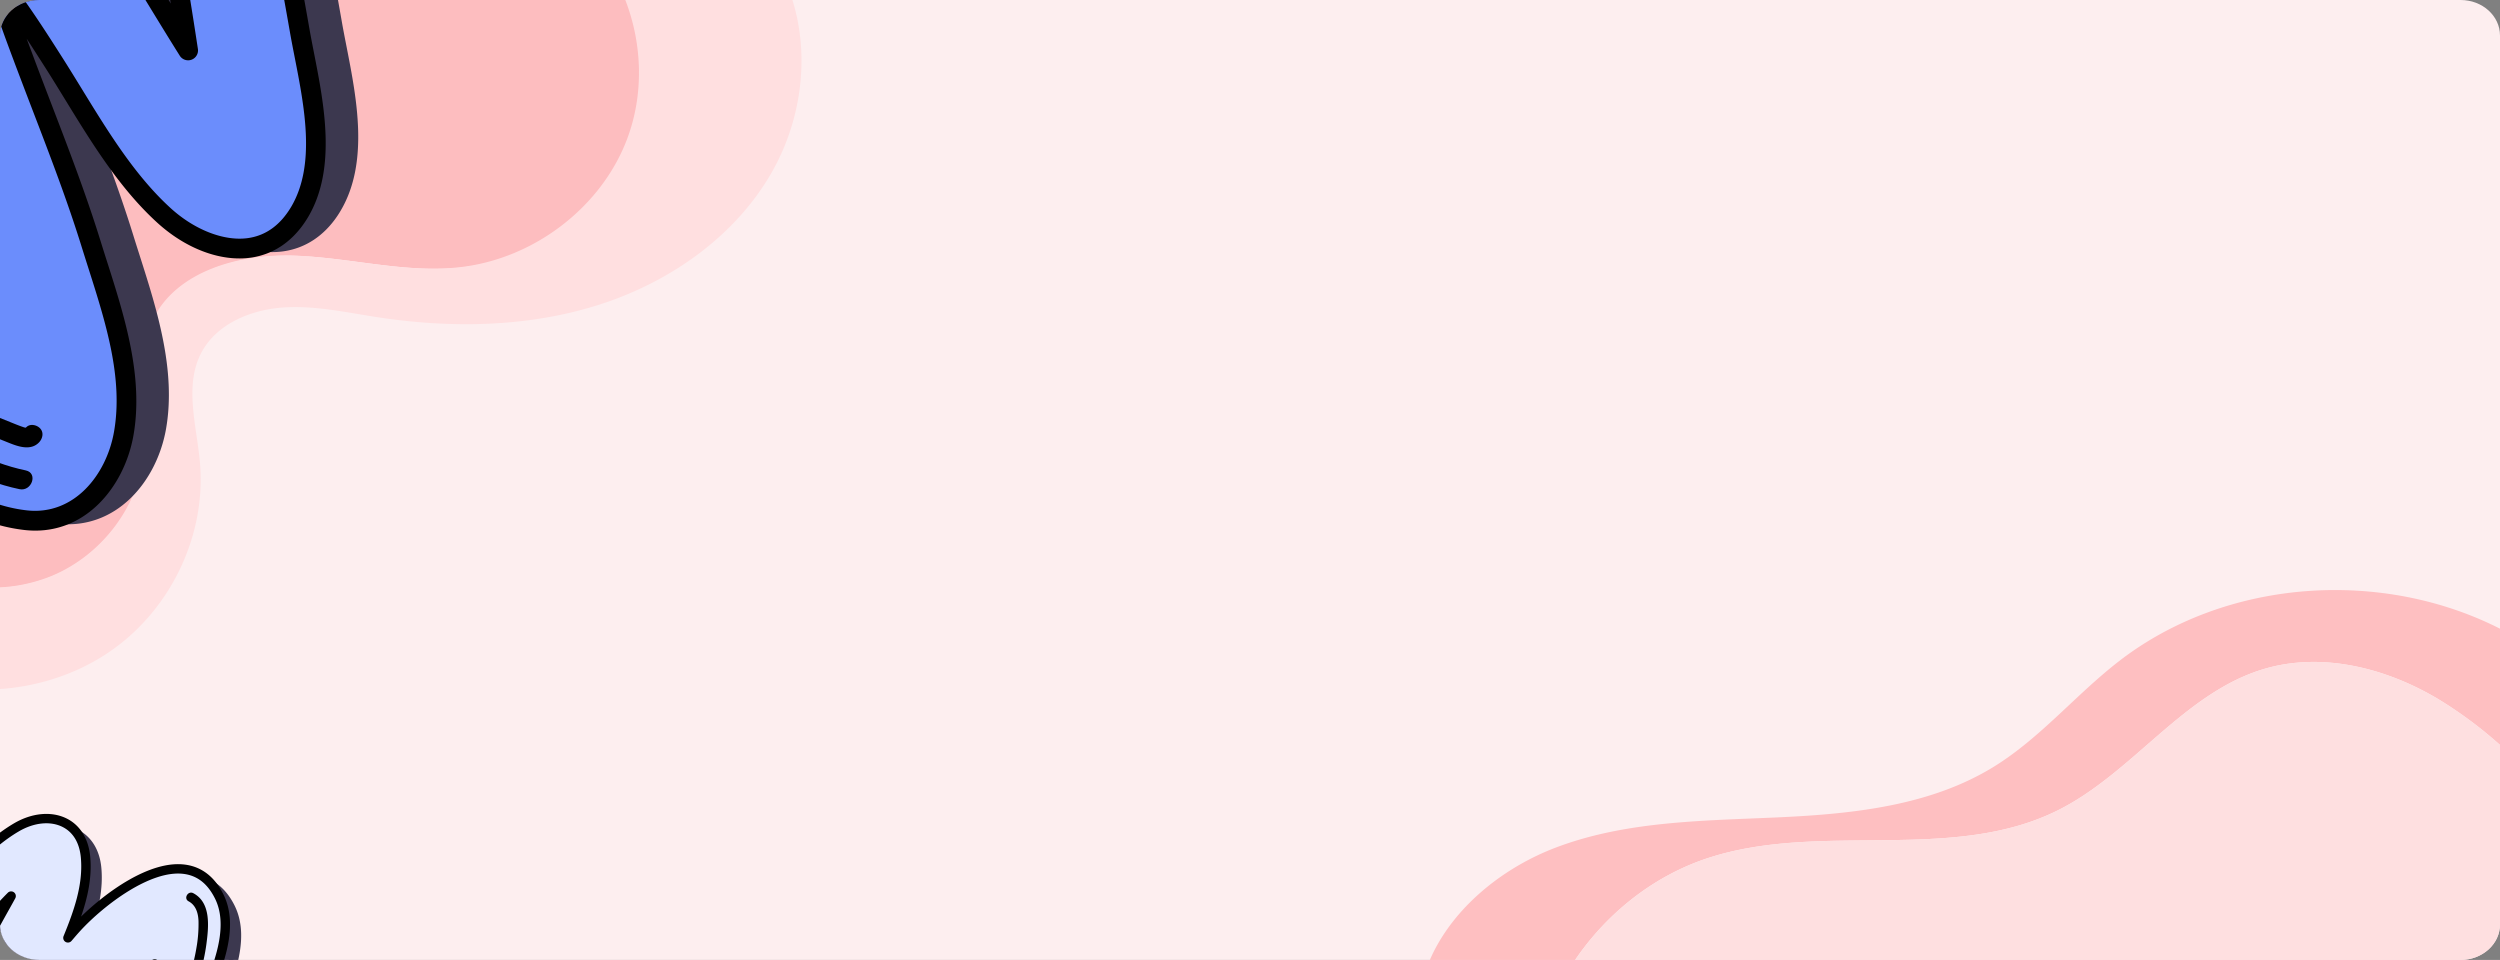 <svg xmlns="http://www.w3.org/2000/svg" xmlns:xlink="http://www.w3.org/1999/xlink" width="1320" height="506.835" viewBox="0 0 1320 506.835">
  <rect x="0" y="0" width="1320" height="506.835" fill="#808080" stroke="none"/>
  <defs>
    <clipPath id="clip-path">
      <path id="Rectangle_652" data-name="Rectangle 652" d="M1299.213,0H20.787C9.307,0,0,8.4,0,18.772V488.063c0,10.367,9.307,18.772,20.787,18.772H1299.213c11.48,0,20.787-8.4,20.787-18.772V18.772C1320,8.4,1310.693,0,1299.213,0Z" transform="translate(144.333 70)" fill="#ff5f65"/>
    </clipPath>
  </defs>
  <g id="Grupo_983865" data-name="Grupo 983865" transform="translate(-140.333 -70)">
    <g id="Grupo_983864" data-name="Grupo 983864">
      <g id="Grupo_983863" data-name="Grupo 983863">
        <path id="Rectangle_652-2" data-name="Rectangle 652" d="M1299.213,0H20.787C9.307,0,0,8.4,0,18.772V488.063c0,10.367,9.307,18.772,20.787,18.772H1299.213c11.48,0,20.787-8.4,20.787-18.772V18.772C1320,8.4,1310.693,0,1299.213,0Z" transform="translate(140.333 70)" fill="#fdeeef"/>
        <g id="Grupo_983862" data-name="Grupo 983862">
          <g id="Grupo_983861" data-name="Grupo 983861">
            <g id="Enmascarar_grupo_111" data-name="Enmascarar grupo 111" transform="translate(-4)" clip-path="url(#clip-path)">
              <g id="Grupo_165693" data-name="Grupo 165693" transform="translate(97.728 -1397.084)">
                <path id="Trazado_150555" data-name="Trazado 150555" d="M84.359,1771.319c26.283-11,45.563-36.331,48.647-63.9,2.659-23.778-5.657-49.245,4.585-71.007,12.206-25.939,45.852-35.31,75.26-34.253s58.633,9.417,87.865,6.129c39.372-4.428,75.079-31.676,88.742-67.716,8.918-23.523,8.169-50.075-.948-73.484H43.6v310.022A83.9,83.9,0,0,0,84.359,1771.319Z" transform="translate(-10)" fill="#fc5f65" opacity="0.34"/>
                <path id="Trazado_150556" data-name="Trazado 150556" d="M116.76,1809.582c30.827-22.311,48.616-60.616,45.447-97.865-1.7-19.937-8.66-41.337,1.02-58.987,7.926-14.45,25.333-21.915,42.116-23.228s33.483,2.432,50.114,5c39.167,6.043,79.986,5.474,117.655-6.589s71.977-36.359,91.143-70.131c15.526-27.359,20.015-61.057,10.74-90.7h-88.23c9.071,23.388,9.816,49.917.943,73.42-13.593,36.009-49.12,63.233-88.293,67.657-29.084,3.285-58.16-5.066-87.42-6.124s-62.735,8.307-74.88,34.223c-10.19,21.743-1.916,47.188-4.562,70.946-3.068,27.55-22.251,52.856-48.4,63.849a83.157,83.157,0,0,1-40.548,5.782V1831.1C69.549,1832.1,95.9,1824.68,116.76,1809.582Z" transform="translate(-10)" fill="#ffdfe0" opacity="0.998"/>
                <path id="Trazado_150557" data-name="Trazado 150557" d="M1041.51,1936.14c-22.788,17.621-41.469,40.489-65.961,55.654-33.64,20.83-74.727,25.061-114.252,26.864s-80.074,1.879-117.076,15.892c-29.572,11.2-56.827,33.771-67.941,62.534h75.914c16.916-26.329,42.463-47.2,72.244-56.951,59.454-19.462,128.594,2.72,184.606-25.142,39.678-19.737,66.491-62.067,108.972-74.688,30.736-9.131,64.558-.5,92.076,15.959a222.085,222.085,0,0,1,33.513,25.055v-61.773C1180.479,1886.971,1098.059,1892.411,1041.51,1936.14Z" transform="translate(123.992 -120)" fill="#febfc1"/>
                <path id="Trazado_150558" data-name="Trazado 150558" d="M1118.016,1940.3c-42.481,12.621-69.294,54.951-108.972,74.688-56.012,27.862-125.152,5.68-184.606,25.142-29.781,9.749-55.328,30.622-72.244,56.951H1243.6V1981.317a222.085,222.085,0,0,0-33.513-25.055C1182.574,1939.805,1148.752,1931.172,1118.016,1940.3Z" transform="translate(123.992 -120)" fill="#fedfe0"/>
                <g id="Grupo_165692" data-name="Grupo 165692" transform="translate(-122.954 1714.369)">
                  <g id="Grupo_165688" data-name="Grupo 165688" transform="translate(136.488 188.349)" style="mix-blend-mode: overlay;isolation: isolate">
                    <path id="Trazado_150569" data-name="Trazado 150569" d="M301.286,276.254c-11.947,12.225-24.293,24-36.874,35.568,5.44-12.3,11.3-24.4,16.47-36.83,5.854-14.089,12.661-33.294,5.279-48.072-16.822-33.686-59.345-.632-74.993,16.323-1.666,1.808-3.258,3.695-4.87,5.559,5.592-13.692,10.625-27.762,9.3-42.555-1.827-20.34-20.474-25.22-36.527-15.768-17.238,10.147-31.084,27.7-42.644,43.651-9.819,13.544,12.649,26.438,22.391,13.087a176.121,176.121,0,0,1,17.5-20.474q-1.395,2.555-2.819,5.1c-6.281,11.22-12.485,22.485-17.6,34.3-9.8,22.612-24.293,53.917-11.964,77.7,6.214,11.986,20.784,13.2,31.754,8.327,14.746-6.556,24.96-21.03,34.806-33.279,10.278-12.79,19.331-26.371,28.845-39.716a193.293,193.293,0,0,1,12.5-16.36c.1-.119.213-.228.317-.345l-.114.36c-2.527,7.855-5.775,15.393-9.066,22.951-6.12,14.062-14.015,28.863-16.256,44.162-1.981,13.529,3.5,28.692,19.767,27.71,15.3-.922,27.556-15.656,37.782-25.5,12.383-11.917,24.546-24.07,36.711-36.21C333.679,283.269,313.835,263.417,301.286,276.254Z" transform="translate(-131.483 -183.357)" fill="#3c384f"/>
                    <path id="Trazado_150570" data-name="Trazado 150570" d="M246.525,361.658a19.438,19.438,0,0,1-14.806-6.144c-5.153-5.611-7.379-14.751-5.958-24.449,1.852-12.644,7.367-24.754,12.7-36.463,1.277-2.8,2.542-5.582,3.737-8.329,1.133-2.606,2.326-5.344,3.509-8.175q-1.086,1.514-2.15,3.01l-.7.989c-2.472,3.466-4.912,6.948-7.35,10.429-6.846,9.77-13.926,19.874-21.583,29.4-1.118,1.391-2.242,2.812-3.377,4.248-8.78,11.1-18.731,23.688-32.354,29.743-12.145,5.393-28.052,3.883-34.96-9.45-12.415-23.951.989-54.77,10.779-77.272l1.111-2.559c2.879-6.648,6.107-13.137,9.532-19.6q-1.19,1.551-2.336,3.124c-6.023,8.252-16.571,8.128-23.294,3.238-5.559-4.044-8.679-11.562-3.109-19.244,12.341-17.022,26.14-34.176,43.4-44.333,9.576-5.636,20.058-6.551,28.044-2.447,7.032,3.613,11.369,10.761,12.21,20.132.987,10.99-1.386,21.508-4.825,31.543,12.733-12.44,36.282-30.083,55.174-27.41,8.679,1.232,15.4,6.5,19.966,15.651,7.518,15.051,1.587,33.79-5.207,50.133-3.233,7.781-6.789,15.542-10.228,23.051l-1.217,2.656c10.233-9.6,19.388-18.535,27.789-27.129v0c4.153-4.253,9.43-5.815,14.843-4.409a18.27,18.27,0,0,1,12.641,12.549,15.033,15.033,0,0,1-4.27,15.036l-1.384,1.379c-11.518,11.5-23.427,23.383-35.359,34.861-1.47,1.416-2.98,2.931-4.538,4.493-9.264,9.286-20.792,20.846-34.814,21.692C247.589,361.643,247.053,361.658,246.525,361.658Zm7.114-100.08a2.341,2.341,0,0,1,1.2.32,2.412,2.412,0,0,1,1.17,2.814l-.117.362c-2.648,8.237-6.1,16.175-9.15,23.177-1.208,2.775-2.485,5.577-3.771,8.4-5.187,11.4-10.553,23.179-12.3,35.129-1.188,8.113.615,15.922,4.7,20.375,3.033,3.3,7.218,4.8,12.458,4.5,12.14-.734,22.48-11.1,31.6-20.246,1.582-1.585,3.117-3.124,4.61-4.563,11.9-11.448,23.794-23.318,35.3-34.8l1.381-1.379a10.085,10.085,0,0,0,2.988-10.226,13.348,13.348,0,0,0-9.1-9.048c-2.566-.67-6.388-.674-10.047,3.072v0c-10.853,11.1-22.946,22.765-36.974,35.657a2.48,2.48,0,0,1-3.945-2.829c2.056-4.649,4.173-9.269,6.291-13.888,3.419-7.469,6.958-15.19,10.156-22.889,6.365-15.309,11.977-32.748,5.351-46.012-3.851-7.717-9.16-11.954-16.229-12.956-17.613-2.495-42.382,16.48-54.723,29.855-1.317,1.423-2.584,2.9-3.853,4.379l-.96,1.118a2.48,2.48,0,0,1-4.173-2.556c5.324-13.043,10.414-26.983,9.12-41.4-.694-7.724-3.992-13.313-9.537-16.162-6.467-3.323-15.163-2.457-23.264,2.309-16.47,9.7-29.869,26.383-41.9,42.972-3.8,5.242-1.453,9.8,2.011,12.324,4.691,3.409,12.021,3.811,16.37-2.152a179.573,179.573,0,0,1,17.749-20.764,2.481,2.481,0,0,1,3.935,2.938q-1.4,2.566-2.834,5.123c-6.358,11.362-12.482,22.517-17.489,34.07l-1.113,2.564c-9.393,21.59-22.252,51.159-10.925,73.012,5.5,10.615,18.525,11.652,28.545,7.2,12.5-5.557,21.642-17.112,30.477-28.287,1.143-1.443,2.276-2.876,3.4-4.277,7.553-9.4,14.583-19.435,21.384-29.14q3.667-5.237,7.372-10.461l.7-.987a184.479,184.479,0,0,1,11.962-15.582l.221-.241A2.707,2.707,0,0,1,253.639,261.578Zm49.146,16.16h0Z" transform="translate(-132.979 -184.841)" fill="#3c384f"/>
                    <path id="Trazado_150571" data-name="Trazado 150571" d="M148.9,224.026c-9.135,18.359-14.29,39.882-6.264,59.615,1.185,2.919,5.983,1.641,4.781-1.319-7.533-18.528-2.827-38.526,5.765-55.794C154.6,223.682,150.327,221.165,148.9,224.026Z" transform="translate(-124.572 -128.727)" fill="#3c384f"/>
                    <path id="Trazado_150572" data-name="Trazado 150572" d="M150.374,252.394c-.042,0-.082-.017-.121-.025-.069-.134-.131-.28-.154-.32l-.012-.015c0-.02,0,0,0-.035-.32-1.108-.548-2.229-.791-3.357q-.841-3.924-1.684-7.848a2.5,2.5,0,0,0-3.05-1.731,2.538,2.538,0,0,0-1.733,3.05q.952,4.437,1.907,8.877c.528,2.462,1.374,5.693,4.324,6.187a2.54,2.54,0,0,0,3.05-1.733A2.508,2.508,0,0,0,150.374,252.394Z" transform="translate(-118.512 -104.757)" fill="#3c384f"/>
                    <path id="Trazado_150573" data-name="Trazado 150573" d="M194.2,201.911c-2.814-1.5-5.321,2.777-2.5,4.282,3.893,2.078,5.081,6.308,5.234,10.464a71.716,71.716,0,0,1-1.118,14.216,94.346,94.346,0,0,1-8.607,26.636c-1.416,2.849,2.859,5.363,4.282,2.5a99.237,99.237,0,0,0,9.626-31.37C202.281,219.7,203.68,206.972,194.2,201.911Z" transform="translate(-53.166 -160.049)" fill="#3c384f"/>
                  </g>
                  <g id="Grupo_165691" data-name="Grupo 165691" transform="translate(130.608 182.47)">
                    <g id="Grupo_165690" data-name="Grupo 165690">
                      <g id="Grupo_165689" data-name="Grupo 165689">
                        <path id="Trazado_150574" data-name="Trazado 150574" d="M298.916,273.883c-11.947,12.224-24.293,24-36.877,35.565,5.44-12.3,11.307-24.4,16.472-36.827,5.854-14.089,12.659-33.294,5.279-48.072-16.822-33.686-59.345-.635-74.993,16.323-1.669,1.805-3.258,3.692-4.87,5.559,5.589-13.692,10.623-27.762,9.3-42.555-1.827-20.34-20.474-25.22-36.527-15.77-17.241,10.149-31.084,27.707-42.647,43.654C124.23,245.3,146.7,258.2,156.442,244.847a176.349,176.349,0,0,1,17.5-20.477q-1.395,2.555-2.817,5.1c-6.281,11.22-12.485,22.485-17.6,34.293-9.8,22.614-24.293,53.917-11.964,77.7,6.214,11.986,20.782,13.2,31.754,8.327,14.746-6.556,24.96-21.03,34.806-33.279,10.278-12.79,19.329-26.371,28.843-39.716a194.791,194.791,0,0,1,12.5-16.363c.1-.117.216-.226.32-.345l-.114.362c-2.527,7.855-5.778,15.393-9.065,22.951-6.122,14.059-14.015,28.86-16.256,44.162-1.984,13.529,3.5,28.692,19.768,27.71,15.294-.922,27.553-15.656,37.779-25.5,12.386-11.917,24.548-24.072,36.713-36.212C331.307,280.9,311.463,261.047,298.916,273.883Z" transform="translate(-129.113 -180.986)" fill="#e1e8ff"/>
                        <path id="Trazado_150575" data-name="Trazado 150575" d="M244.151,359.284a19.43,19.43,0,0,1-14.8-6.142c-5.153-5.611-7.379-14.751-5.959-24.452,1.85-12.641,7.364-24.751,12.7-36.463,1.275-2.8,2.539-5.579,3.737-8.326,1.133-2.606,2.326-5.344,3.509-8.175-.724,1.007-1.441,2.013-2.15,3.01l-.7.987c-2.472,3.467-4.912,6.95-7.352,10.429-6.844,9.772-13.923,19.877-21.58,29.4q-1.677,2.09-3.377,4.25c-8.78,11.1-18.731,23.685-32.354,29.743-12.148,5.393-28.052,3.881-34.96-9.452-12.415-23.948.989-54.767,10.776-77.272l1.113-2.557c2.879-6.648,6.107-13.137,9.529-19.6q-1.187,1.551-2.336,3.122c-6.02,8.255-16.569,8.131-23.291,3.241-5.559-4.044-8.679-11.562-3.109-19.244,12.341-17.023,26.14-34.176,43.393-44.335,9.579-5.634,20.058-6.549,28.047-2.445,7.032,3.613,11.367,10.759,12.21,20.13.987,10.99-1.386,21.511-4.828,31.543,12.735-12.438,36.282-30.08,55.174-27.407,8.679,1.232,15.4,6.5,19.968,15.651,7.516,15.051,1.584,33.787-5.207,50.133-3.233,7.779-6.789,15.542-10.228,23.048l-1.217,2.656c10.233-9.594,19.388-18.533,27.789-27.127h0c4.153-4.253,9.43-5.812,14.843-4.406a18.262,18.262,0,0,1,12.639,12.549,15.022,15.022,0,0,1-4.267,15.034l-1.384,1.381c-11.518,11.5-23.427,23.38-35.359,34.861-1.47,1.416-2.98,2.931-4.54,4.493-9.261,9.286-20.789,20.846-34.811,21.692C245.215,359.27,244.682,359.284,244.151,359.284Zm7.114-100.08a2.337,2.337,0,0,1,1.2.322,2.409,2.409,0,0,1,1.173,2.814l-.117.362c-2.648,8.235-6.1,16.175-9.15,23.177-1.208,2.772-2.485,5.574-3.772,8.4-5.19,11.4-10.556,23.179-12.306,35.126-1.188,8.113.615,15.922,4.706,20.377,3.03,3.3,7.218,4.8,12.458,4.5,12.14-.734,22.48-11.1,31.6-20.246,1.582-1.587,3.119-3.127,4.612-4.562,11.9-11.448,23.794-23.318,35.3-34.8l1.381-1.381a10.08,10.08,0,0,0,2.985-10.226,13.34,13.34,0,0,0-9.1-9.046c-2.564-.67-6.385-.674-10.045,3.072h0c-10.853,11.1-22.946,22.765-36.973,35.659a2.48,2.48,0,0,1-3.945-2.829c2.056-4.649,4.173-9.269,6.288-13.891,3.422-7.466,6.958-15.188,10.159-22.887,6.363-15.309,11.977-32.748,5.351-46.014-3.853-7.714-9.162-11.952-16.229-12.956-17.613-2.492-42.384,16.482-54.725,29.855-1.314,1.426-2.581,2.9-3.851,4.379l-.962,1.121a2.48,2.48,0,0,1-4.173-2.559c5.326-13.04,10.417-26.983,9.122-41.4-.694-7.726-3.992-13.316-9.537-16.165-6.469-3.32-15.163-2.455-23.264,2.311-16.472,9.7-29.869,26.383-41.9,42.972-3.8,5.242-1.453,9.8,2.011,12.321,4.691,3.412,12.021,3.814,16.37-2.15a179.125,179.125,0,0,1,17.749-20.764,2.479,2.479,0,0,1,3.933,2.936q-1.4,2.57-2.832,5.125c-6.36,11.362-12.482,22.517-17.491,34.07L156.18,268.8c-9.39,21.59-22.25,51.159-10.923,73.01,5.5,10.618,18.525,11.654,28.545,7.2,12.5-5.557,21.642-17.114,30.477-28.287q1.715-2.168,3.4-4.28c7.555-9.4,14.585-19.433,21.387-29.138,2.445-3.491,4.892-6.985,7.372-10.464l.7-.984A184.562,184.562,0,0,1,249.1,260.278l.223-.241A2.7,2.7,0,0,1,251.265,259.2Zm49.146,16.162h0Z" transform="translate(-130.608 -182.47)"/>
                      </g>
                      <path id="Trazado_150576" data-name="Trazado 150576" d="M146.533,221.656c-9.137,18.359-14.29,39.88-6.266,59.615,1.188,2.916,5.986,1.641,4.783-1.319-7.536-18.53-2.829-38.526,5.765-55.794C152.231,221.309,147.957,218.794,146.533,221.656Z" transform="translate(-122.202 -126.356)"/>
                      <path id="Trazado_150577" data-name="Trazado 150577" d="M148,250.023c-.042,0-.082-.017-.121-.025-.069-.136-.134-.28-.156-.32l-.01-.015c0-.02,0-.007,0-.037-.32-1.106-.55-2.229-.791-3.355q-.844-3.924-1.684-7.848a2.5,2.5,0,0,0-3.052-1.731,2.537,2.537,0,0,0-1.731,3.05l1.9,8.875c.531,2.465,1.376,5.7,4.327,6.189a2.542,2.542,0,0,0,3.05-1.733A2.51,2.51,0,0,0,148,250.023Z" transform="translate(-116.141 -102.385)" fill="#ffd947"/>
                      <path id="Trazado_150578" data-name="Trazado 150578" d="M191.827,199.54c-2.814-1.5-5.324,2.777-2.5,4.282,3.893,2.078,5.078,6.308,5.234,10.462a71.739,71.739,0,0,1-1.118,14.218,94.347,94.347,0,0,1-8.607,26.636c-1.418,2.849,2.859,5.363,4.282,2.5a99.34,99.34,0,0,0,9.626-31.37C199.911,217.331,201.309,204.6,191.827,199.54Z" transform="translate(-50.795 -157.678)"/>
                    </g>
                  </g>
                </g>
                <g id="Grupo_165710" data-name="Grupo 165710" transform="matrix(0.559, -0.829, 0.829, 0.559, -459.084, 1580.816)">
                  <g id="Grupo_81065" data-name="Grupo 81065" transform="translate(142.989 194.851)" style="mix-blend-mode: overlay;isolation: isolate">
                    <path id="Trazado_115015" data-name="Trazado 115015" d="M486.285,376.232c-25.158,25.743-51.156,50.54-77.651,74.9,11.456-25.9,23.805-51.386,34.682-77.557,12.328-29.669,26.662-70.111,11.117-101.232-35.424-70.936-124.969-1.332-157.923,34.374-3.509,3.807-6.861,7.78-10.255,11.707,11.775-28.834,22.375-58.461,19.576-89.614-3.848-42.833-43.115-53.109-76.92-33.2-36.3,21.367-65.459,58.341-89.8,91.922-20.678,28.521,26.636,55.673,47.151,27.56a370.886,370.886,0,0,1,36.859-43.115q-2.937,5.381-5.937,10.741c-13.226,23.628-26.291,47.35-37.068,72.22-20.636,47.616-51.156,113.539-25.195,163.625,13.086,25.241,43.768,27.805,66.868,17.534,31.053-13.806,52.561-44.285,73.3-70.08,21.644-26.933,40.708-55.532,60.743-83.635,8.37-11.743,16.735-23.654,26.322-34.452.219-.251.449-.48.668-.726l-.24.757c-5.321,16.542-12.161,32.416-19.09,48.332-12.887,29.612-29.513,60.78-34.233,93-4.172,28.489,7.362,60.42,41.627,58.352,32.212-1.942,58.028-32.969,79.562-53.689,26.077-25.1,51.689-50.686,77.306-76.252C554.5,391,512.712,349.2,486.285,376.232Z" transform="translate(-128.709 -180.607)" fill="#3c384f"/>
                    <path id="Trazado_115016" data-name="Trazado 115016" d="M372.087,557.187c-12.642,0-23.372-4.438-31.178-12.939-10.851-11.817-15.54-31.064-12.548-51.485,3.9-26.625,15.513-52.128,26.74-76.784,2.689-5.906,5.352-11.754,7.869-17.54,2.386-5.488,4.9-11.253,7.389-17.216q-2.287,3.188-4.527,6.339l-1.483,2.083c-5.206,7.3-10.344,14.631-15.477,21.962-14.417,20.573-29.325,41.851-45.449,61.913-2.355,2.929-4.72,5.921-7.112,8.945-18.49,23.382-39.444,49.882-68.132,62.634-25.576,11.357-59.072,8.177-73.62-19.9-26.145-50.436,2.083-115.336,22.7-162.722l2.339-5.389c6.062-14,12.861-27.664,20.072-41.267q-2.507,3.266-4.919,6.579c-12.683,17.378-34.9,17.117-49.052,6.819-11.707-8.516-18.276-24.349-6.548-40.525,25.988-35.846,55.047-71.97,91.384-93.358,20.166-11.869,42.238-13.8,59.057-5.154,14.809,7.608,23.941,22.662,25.711,42.394,2.078,23.142-2.919,45.292-10.161,66.424,26.813-26.2,76.4-63.349,116.187-57.72,18.276,2.6,32.421,13.686,42.045,32.959,15.832,31.7,3.342,71.155-10.965,105.571-6.809,16.386-14.3,32.729-21.539,48.54l-2.564,5.592c21.55-20.208,40.828-39.032,58.519-57.13v.005c8.746-8.955,19.858-12.245,31.257-9.284a38.474,38.474,0,0,1,26.62,26.427c3.123,11.514-.068,22.761-8.992,31.664l-2.914,2.9c-24.255,24.208-49.334,49.24-74.461,73.411-3.1,2.982-6.276,6.172-9.556,9.462-19.508,19.555-43.783,43.9-73.312,45.679C374.327,557.156,373.2,557.187,372.087,557.187Zm14.981-210.751a4.929,4.929,0,0,1,2.527.674,5.08,5.08,0,0,1,2.465,5.927l-.245.762c-5.577,17.346-12.85,34.061-19.268,48.807-2.543,5.843-5.232,11.743-7.942,17.7-10.924,24-22.223,48.812-25.91,73.975-2.5,17.085,1.295,33.528,9.905,42.906,6.386,6.955,15.2,10.1,26.234,9.477,25.565-1.546,47.339-23.372,66.55-42.635,3.331-3.337,6.564-6.579,9.707-9.608,25.059-24.108,50.107-49.1,74.33-73.281l2.908-2.9c7.9-7.874,7.775-16.057,6.292-21.534a28.109,28.109,0,0,0-19.169-19.054c-5.4-1.41-13.451-1.42-21.158,6.47v.005c-22.855,23.377-48.321,47.94-77.86,75.087a5.222,5.222,0,0,1-8.308-5.958c4.329-9.791,8.788-19.519,13.247-29.246,7.2-15.728,14.652-31.988,21.388-48.2,13.4-32.238,25.221-68.962,11.268-96.893-8.109-16.25-19.289-25.174-34.176-27.283-37.089-5.253-89.248,34.7-115.236,62.869-2.773,3-5.441,6.109-8.114,9.221l-2.021,2.355a5.222,5.222,0,0,1-8.788-5.384c11.211-27.466,21.931-56.822,19.205-87.181-1.462-16.265-8.407-28.035-20.082-34.035-13.618-7-31.93-5.175-48.989,4.861-34.682,20.422-62.9,55.558-88.225,90.491-8,11.039-3.06,20.646,4.235,25.952,9.879,7.18,25.314,8.026,34.473-4.532a378.147,378.147,0,0,1,37.377-43.726,5.224,5.224,0,0,1,8.287,6.188q-2.953,5.4-5.968,10.788c-13.388,23.926-26.286,47.418-36.828,71.745l-2.345,5.4c-19.78,45.465-46.859,107.733-23.007,153.751,11.587,22.354,39.011,24.536,60.112,15.164,26.333-11.7,45.574-36.035,64.179-59.568,2.407-3.039,4.793-6.057,7.169-9.007,15.905-19.8,30.708-40.927,45.031-61.365q7.723-11.028,15.524-22.03l1.483-2.078c7.859-11.033,15.983-22.437,25.189-32.813l.465-.506A5.7,5.7,0,0,1,387.068,346.436ZM490.56,380.466h0Z" transform="translate(-132.979 -184.841)" fill="#3c384f"/>
                    <path id="Trazado_115017" data-name="Trazado 115017" d="M160.229,225.421c-19.237,38.661-30.092,83.985-13.19,125.539,2.5,6.146,12.6,3.457,10.067-2.778-15.863-39.016-5.953-81.129,12.14-117.492C172.234,224.7,163.227,219.4,160.229,225.421Z" transform="translate(-108.991 -24.736)" fill="#3c384f"/>
                    <path id="Trazado_115018" data-name="Trazado 115018" d="M158.8,267.243c-.089-.01-.172-.036-.256-.052-.146-.282-.277-.59-.324-.674l-.026-.031c-.01-.042.005-.01-.01-.073-.674-2.334-1.154-4.694-1.666-7.07q-1.77-8.263-3.546-16.526a5.258,5.258,0,0,0-6.423-3.645,5.344,5.344,0,0,0-3.65,6.423q2.005,9.344,4.015,18.693c1.112,5.185,2.893,11.989,9.107,13.028,2.684.449,5.754-.7,6.423-3.65C163.017,271.143,161.68,267.723,158.8,267.243Z" transform="translate(-91.701 43.655)" fill="#3c384f"/>
                    <path id="Trazado_115019" data-name="Trazado 115019" d="M202.244,202.259c-5.927-3.164-11.206,5.848-5.269,9.018,8.2,4.376,10.7,13.284,11.023,22.035a151.018,151.018,0,0,1-2.355,29.936,198.677,198.677,0,0,1-18.124,56.091c-2.982,6,6.021,11.294,9.018,5.269a208.975,208.975,0,0,0,20.27-66.059C219.266,239.73,222.211,212.917,202.244,202.259Z" transform="translate(94.745 -114.106)" fill="#3c384f"/>
                  </g>
                  <g id="Grupo_81068" data-name="Grupo 81068" transform="translate(130.608 182.47)">
                    <g id="Grupo_81067" data-name="Grupo 81067">
                      <g id="Grupo_81066" data-name="Grupo 81066">
                        <path id="Trazado_115020" data-name="Trazado 115020" d="M483.918,373.863c-25.158,25.743-51.156,50.54-77.656,74.894,11.456-25.894,23.811-51.386,34.687-77.552,12.328-29.669,26.657-70.111,11.117-101.232-35.424-70.936-124.97-1.337-157.923,34.374-3.514,3.8-6.861,7.775-10.255,11.707,11.77-28.834,22.37-58.461,19.576-89.614-3.848-42.833-43.115-53.109-76.92-33.21-36.306,21.372-65.459,58.347-89.807,91.927-20.678,28.521,26.641,55.673,47.157,27.56a371.356,371.356,0,0,1,36.854-43.12q-2.937,5.381-5.932,10.746c-13.226,23.628-26.291,47.35-37.068,72.215-20.641,47.621-51.156,113.539-25.194,163.63,13.085,25.241,43.763,27.805,66.868,17.534,31.053-13.806,52.561-44.285,73.3-70.08,21.644-26.933,40.7-55.532,60.738-83.635,8.376-11.743,16.741-23.654,26.322-34.458.219-.245.454-.475.674-.726l-.24.762c-5.321,16.542-12.166,32.416-19.09,48.332-12.892,29.607-29.513,60.775-34.233,93-4.177,28.489,7.363,60.42,41.627,58.352,32.207-1.943,58.023-32.969,79.557-53.689,26.082-25.1,51.694-50.692,77.312-76.257C552.128,388.635,510.339,346.83,483.918,373.863Z" transform="translate(-126.342 -178.237)" fill="#6b8dfc"/>
                        <path id="Trazado_115021" data-name="Trazado 115021" d="M369.711,554.811c-12.642,0-23.367-4.433-31.173-12.934C327.687,530.06,323,510.814,325.99,490.386c3.9-26.62,15.508-52.122,26.74-76.784,2.684-5.906,5.347-11.749,7.869-17.534,2.386-5.488,4.9-11.253,7.389-17.216-1.525,2.12-3.034,4.24-4.527,6.339l-1.483,2.078c-5.206,7.3-10.344,14.636-15.482,21.962-14.412,20.578-29.32,41.857-45.444,61.913q-3.532,4.4-7.112,8.95c-18.49,23.377-39.444,49.877-68.132,62.634-25.581,11.357-59.072,8.172-73.62-19.9-26.145-50.431,2.083-115.33,22.693-162.722l2.344-5.384c6.062-14,12.861-27.664,20.067-41.267q-2.5,3.266-4.919,6.574c-12.678,17.383-34.891,17.122-49.047,6.825-11.707-8.516-18.276-24.349-6.548-40.525,25.988-35.846,55.047-71.97,91.379-93.363,20.171-11.864,42.238-13.79,59.062-5.149,14.809,7.608,23.936,22.657,25.711,42.389,2.078,23.142-2.919,45.3-10.167,66.425,26.818-26.192,76.4-63.344,116.187-57.715,18.276,2.6,32.426,13.686,42.05,32.959,15.827,31.7,3.337,71.15-10.965,105.571-6.809,16.38-14.3,32.729-21.539,48.535l-2.564,5.592c21.55-20.2,40.828-39.026,58.519-57.125h0c8.746-8.955,19.858-12.239,31.257-9.279a38.457,38.457,0,0,1,26.615,26.427c3.128,11.514-.063,22.756-8.986,31.659l-2.914,2.908c-24.255,24.207-49.334,49.235-74.461,73.411-3.1,2.982-6.276,6.172-9.561,9.462-19.5,19.555-43.778,43.9-73.307,45.679C371.951,554.78,370.828,554.811,369.711,554.811Zm14.981-210.75a4.921,4.921,0,0,1,2.527.679,5.074,5.074,0,0,1,2.47,5.927l-.245.762c-5.577,17.341-12.85,34.061-19.268,48.807-2.543,5.838-5.232,11.738-7.942,17.7-10.929,24-22.229,48.812-25.915,73.97-2.5,17.085,1.295,33.528,9.911,42.911,6.381,6.95,15.2,10.1,26.234,9.477,25.565-1.546,47.339-23.372,66.545-42.635,3.331-3.342,6.569-6.584,9.712-9.608,25.059-24.108,50.107-49.1,74.33-73.28l2.908-2.909c7.89-7.869,7.775-16.051,6.287-21.534a28.092,28.092,0,0,0-19.169-19.049c-5.4-1.41-13.446-1.42-21.153,6.47h0c-22.855,23.377-48.321,47.94-77.86,75.092a5.222,5.222,0,0,1-8.308-5.958c4.329-9.791,8.788-19.519,13.242-29.252,7.206-15.722,14.652-31.983,21.393-48.2,13.4-32.238,25.221-68.962,11.268-96.9-8.114-16.245-19.294-25.168-34.176-27.283C380.394,244,328.23,283.959,302.242,312.12c-2.767,3-5.436,6.115-8.109,9.221l-2.026,2.36a5.223,5.223,0,0,1-8.788-5.389c11.216-27.461,21.936-56.822,19.21-87.175-1.462-16.271-8.407-28.04-20.082-34.04-13.623-6.992-31.93-5.169-48.989,4.867-34.687,20.417-62.9,55.558-88.225,90.491-8,11.039-3.06,20.641,4.235,25.946,9.879,7.185,25.315,8.031,34.473-4.527a377.208,377.208,0,0,1,37.376-43.726,5.22,5.22,0,0,1,8.282,6.182q-2.953,5.412-5.963,10.793c-13.393,23.926-26.286,47.418-36.833,71.745l-2.344,5.4c-19.774,45.465-46.854,107.733-23,153.746,11.587,22.359,39.011,24.542,60.111,15.169,26.333-11.7,45.574-36.04,64.179-59.568q3.611-4.566,7.164-9.013c15.91-19.79,30.714-40.922,45.037-61.359q7.723-11.028,15.524-22.035l1.483-2.073c7.859-11.033,15.983-22.443,25.184-32.813l.47-.507A5.694,5.694,0,0,1,384.691,344.06ZM488.184,378.1h0Z" transform="translate(-130.608 -182.47)"/>
                      </g>
                      <path id="Trazado_115022" data-name="Trazado 115022" d="M157.861,223.051c-19.242,38.661-30.092,83.98-13.2,125.539,2.5,6.141,12.605,3.457,10.073-2.778-15.869-39.021-5.958-81.129,12.14-117.492C169.86,222.32,160.858,217.025,157.861,223.051Z" transform="translate(-106.623 -22.366)"/>
                      <path id="Trazado_115023" data-name="Trazado 115023" d="M156.426,264.872c-.089-.01-.172-.036-.256-.052-.146-.287-.282-.59-.329-.674l-.021-.031c-.01-.042.005-.016-.01-.078-.674-2.329-1.159-4.694-1.666-7.065q-1.778-8.263-3.545-16.526a5.261,5.261,0,0,0-6.428-3.645,5.343,5.343,0,0,0-3.645,6.423l4.01,18.688c1.117,5.19,2.9,11.994,9.112,13.033,2.684.444,5.754-.7,6.423-3.65C160.646,268.772,159.3,265.352,156.426,264.872Z" transform="translate(-89.33 46.027)"/>
                      <path id="Trazado_115024" data-name="Trazado 115024" d="M199.874,199.888c-5.927-3.164-11.211,5.848-5.269,9.018,8.2,4.376,10.694,13.284,11.023,22.03a151.069,151.069,0,0,1-2.355,29.941,198.678,198.678,0,0,1-18.124,56.091c-2.987,6,6.021,11.294,9.018,5.269a209.191,209.191,0,0,0,20.27-66.059C216.9,237.354,219.842,210.54,199.874,199.888Z" transform="translate(97.115 -111.735)"/>
                    </g>
                  </g>
                </g>
              </g>
            </g>
          </g>
        </g>
      </g>
    </g>
  </g>
</svg>
